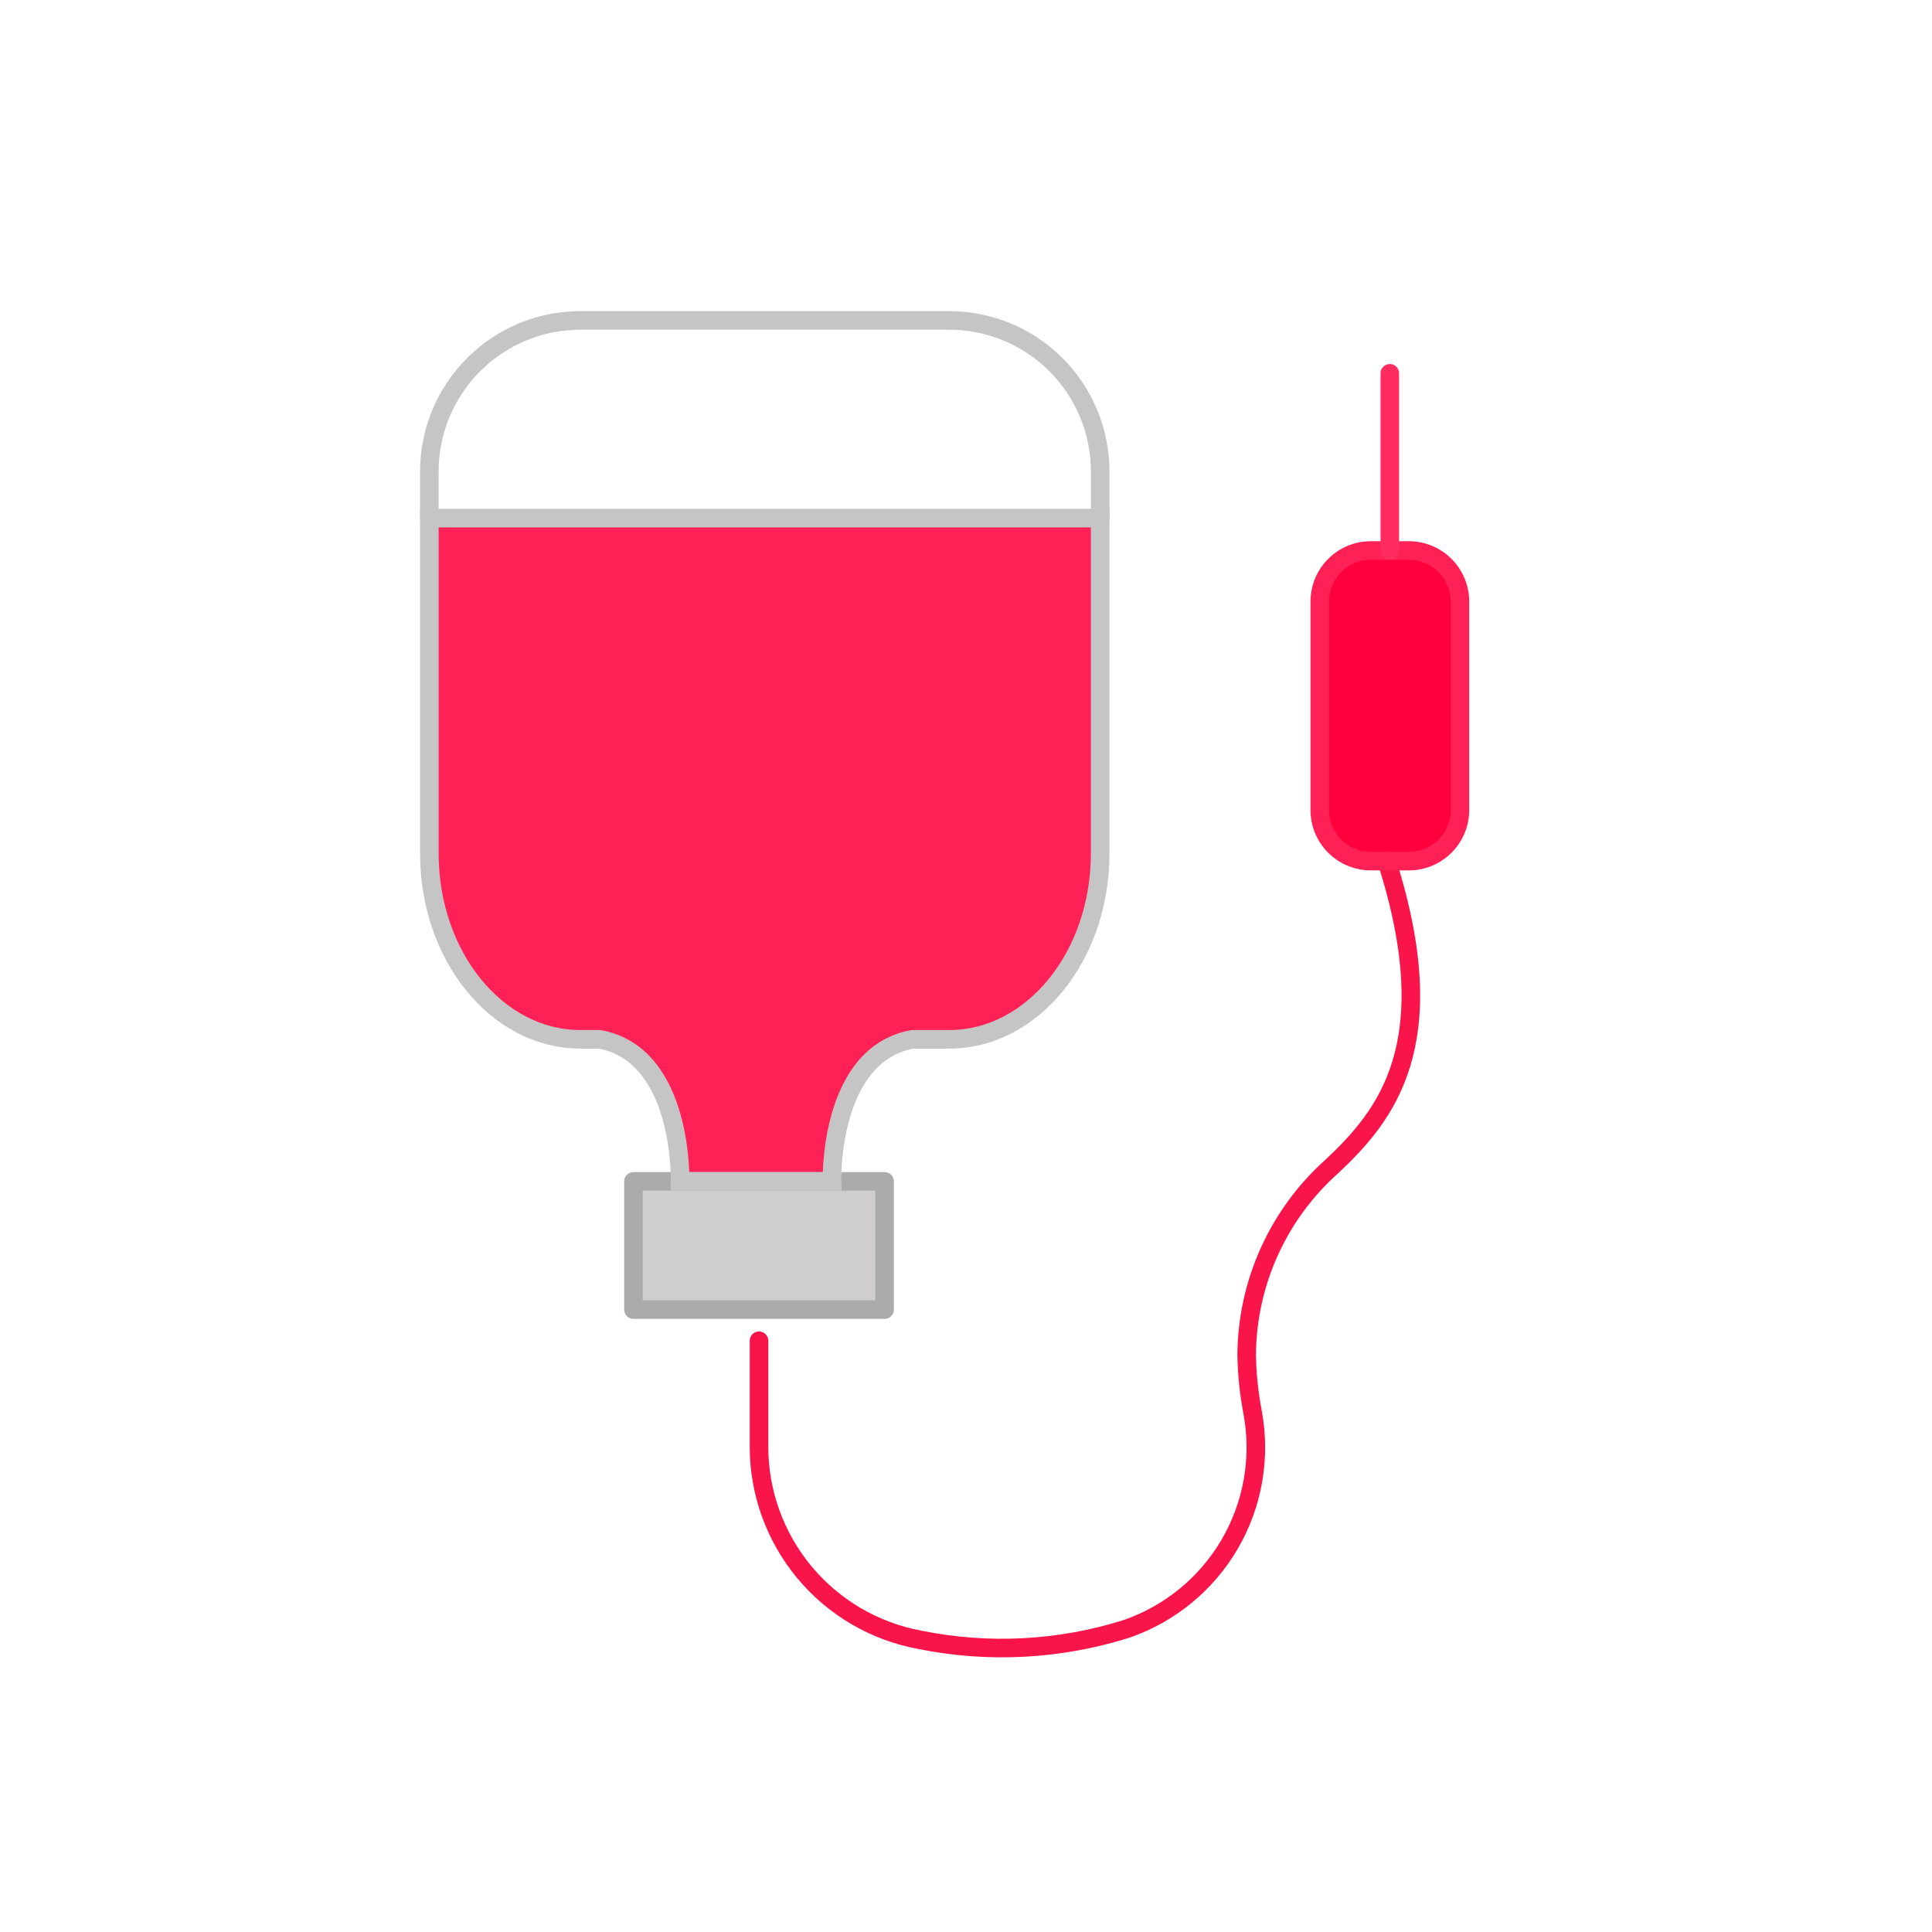 <svg width="52" height="52" viewBox="0 0 52 52" fill="none" xmlns="http://www.w3.org/2000/svg">
<path d="M17.049 31.797H23.809V35.247H17.049V31.797Z" fill="#D0CFCE"/>
<path d="M11.556 13.945H29.611V22.97C29.611 25.734 27.791 27.975 25.545 27.975H24.559C22.299 28.384 22.393 31.797 22.393 31.797H18.305C18.305 31.797 18.399 28.384 16.138 27.975H15.623C13.376 27.975 11.556 25.734 11.556 22.97V13.946V13.945Z" fill="#FF2156"/>
<path d="M36.895 14.817H37.92C38.678 14.817 39.294 15.432 39.294 16.192V21.803C39.294 22.561 38.678 23.177 37.92 23.177H36.895C36.715 23.177 36.536 23.141 36.37 23.072C36.203 23.003 36.051 22.902 35.924 22.774C35.796 22.647 35.695 22.495 35.626 22.329C35.557 22.162 35.522 21.984 35.522 21.803V16.192C35.522 15.432 36.137 14.817 36.895 14.817Z" fill="#FF003D"/>
<path d="M23.116 22.27C23.137 22.616 23.087 22.962 22.969 23.288C22.851 23.613 22.668 23.911 22.43 24.163C22.193 24.415 21.907 24.616 21.589 24.753C21.271 24.89 20.928 24.961 20.582 24.96C20.236 24.96 19.893 24.889 19.576 24.752C19.258 24.614 18.972 24.413 18.735 24.161C18.498 23.909 18.315 23.61 18.197 23.285C18.08 22.959 18.03 22.613 18.051 22.268C18.051 22.268 18.024 20.456 20.16 17.18C20.16 17.18 20.561 16.5 20.965 17.135C23.102 20.412 23.116 22.27 23.116 22.27Z" fill="#FF2156"/>
<path d="M20.583 16.864C22.213 18.178 23.099 22.039 23.099 22.039C23.099 23.939 21.982 24.967 20.583 24.967C20.583 24.967 23.369 22.672 20.583 16.864Z" fill="#FF2156"/>
<path d="M20.429 36.087V38.928C20.426 40.165 20.858 41.364 21.649 42.316C22.44 43.268 23.54 43.912 24.757 44.136C26.606 44.51 28.52 44.409 30.319 43.842C31.488 43.438 32.473 42.63 33.097 41.562C33.72 40.494 33.94 39.238 33.716 38.022C33.618 37.512 33.564 36.994 33.554 36.475C33.56 35.513 33.767 34.564 34.164 33.687C34.56 32.811 35.136 32.028 35.854 31.388C37.286 30.041 38.9 28.114 37.325 23.177" stroke="#F9144A" stroke-width="0.5" stroke-linecap="round" stroke-linejoin="round"/>
<path d="M11.556 13.945V12.691C11.556 11.612 11.984 10.578 12.747 9.815C13.509 9.052 14.544 8.624 15.623 8.624C15.623 8.624 15.623 8.624 15.623 8.624H25.545C26.624 8.624 27.658 9.052 28.421 9.815C29.183 10.577 29.612 11.612 29.612 12.69V13.973" stroke="#C5C5C5" stroke-width="0.5" stroke-linecap="round" stroke-linejoin="round"/>
<path d="M17.049 31.797H23.809V35.247H17.049V31.797Z" stroke="#ABABAB" stroke-width="0.5" stroke-linecap="round" stroke-linejoin="round"/>
<path d="M36.895 14.817H37.92C38.679 14.817 39.294 15.432 39.294 16.192V21.803C39.294 22.561 38.679 23.177 37.92 23.177H36.895C36.715 23.177 36.536 23.141 36.37 23.072C36.203 23.003 36.052 22.902 35.924 22.774C35.797 22.647 35.695 22.495 35.626 22.329C35.557 22.162 35.522 21.983 35.522 21.803V16.192C35.522 15.432 36.137 14.817 36.895 14.817V14.817Z" stroke="#FF2156" stroke-width="0.5" stroke-linecap="round" stroke-linejoin="round"/>
<path d="M37.407 14.817V10.048" stroke="#FF2D5F" stroke-width="0.5" stroke-linecap="round" stroke-linejoin="round"/>
<path d="M11.556 13.945H29.611V22.97C29.611 25.734 27.791 27.974 25.545 27.974H24.559C22.299 28.384 22.393 31.797 22.393 31.797H18.305C18.305 31.797 18.399 28.384 16.138 27.974H15.623C13.376 27.974 11.556 25.734 11.556 22.97V13.946V13.945Z" stroke="#C5C5C5" stroke-width="0.5" stroke-miterlimit="10"/>
<path d="M23.116 22.27C23.137 22.616 23.087 22.962 22.969 23.288C22.851 23.613 22.668 23.911 22.431 24.163C22.193 24.415 21.907 24.616 21.589 24.753C21.271 24.89 20.928 24.96 20.582 24.96C20.236 24.96 19.894 24.889 19.576 24.752C19.258 24.614 18.972 24.413 18.735 24.161C18.498 23.909 18.315 23.61 18.197 23.285C18.08 22.959 18.03 22.613 18.051 22.267C18.051 22.267 18.024 20.456 20.16 17.179C20.16 17.179 20.561 16.5 20.965 17.135C23.102 20.411 23.116 22.27 23.116 22.27" stroke="#FF2156" stroke-width="0.375" stroke-linecap="round" stroke-linejoin="round"/>
</svg>
